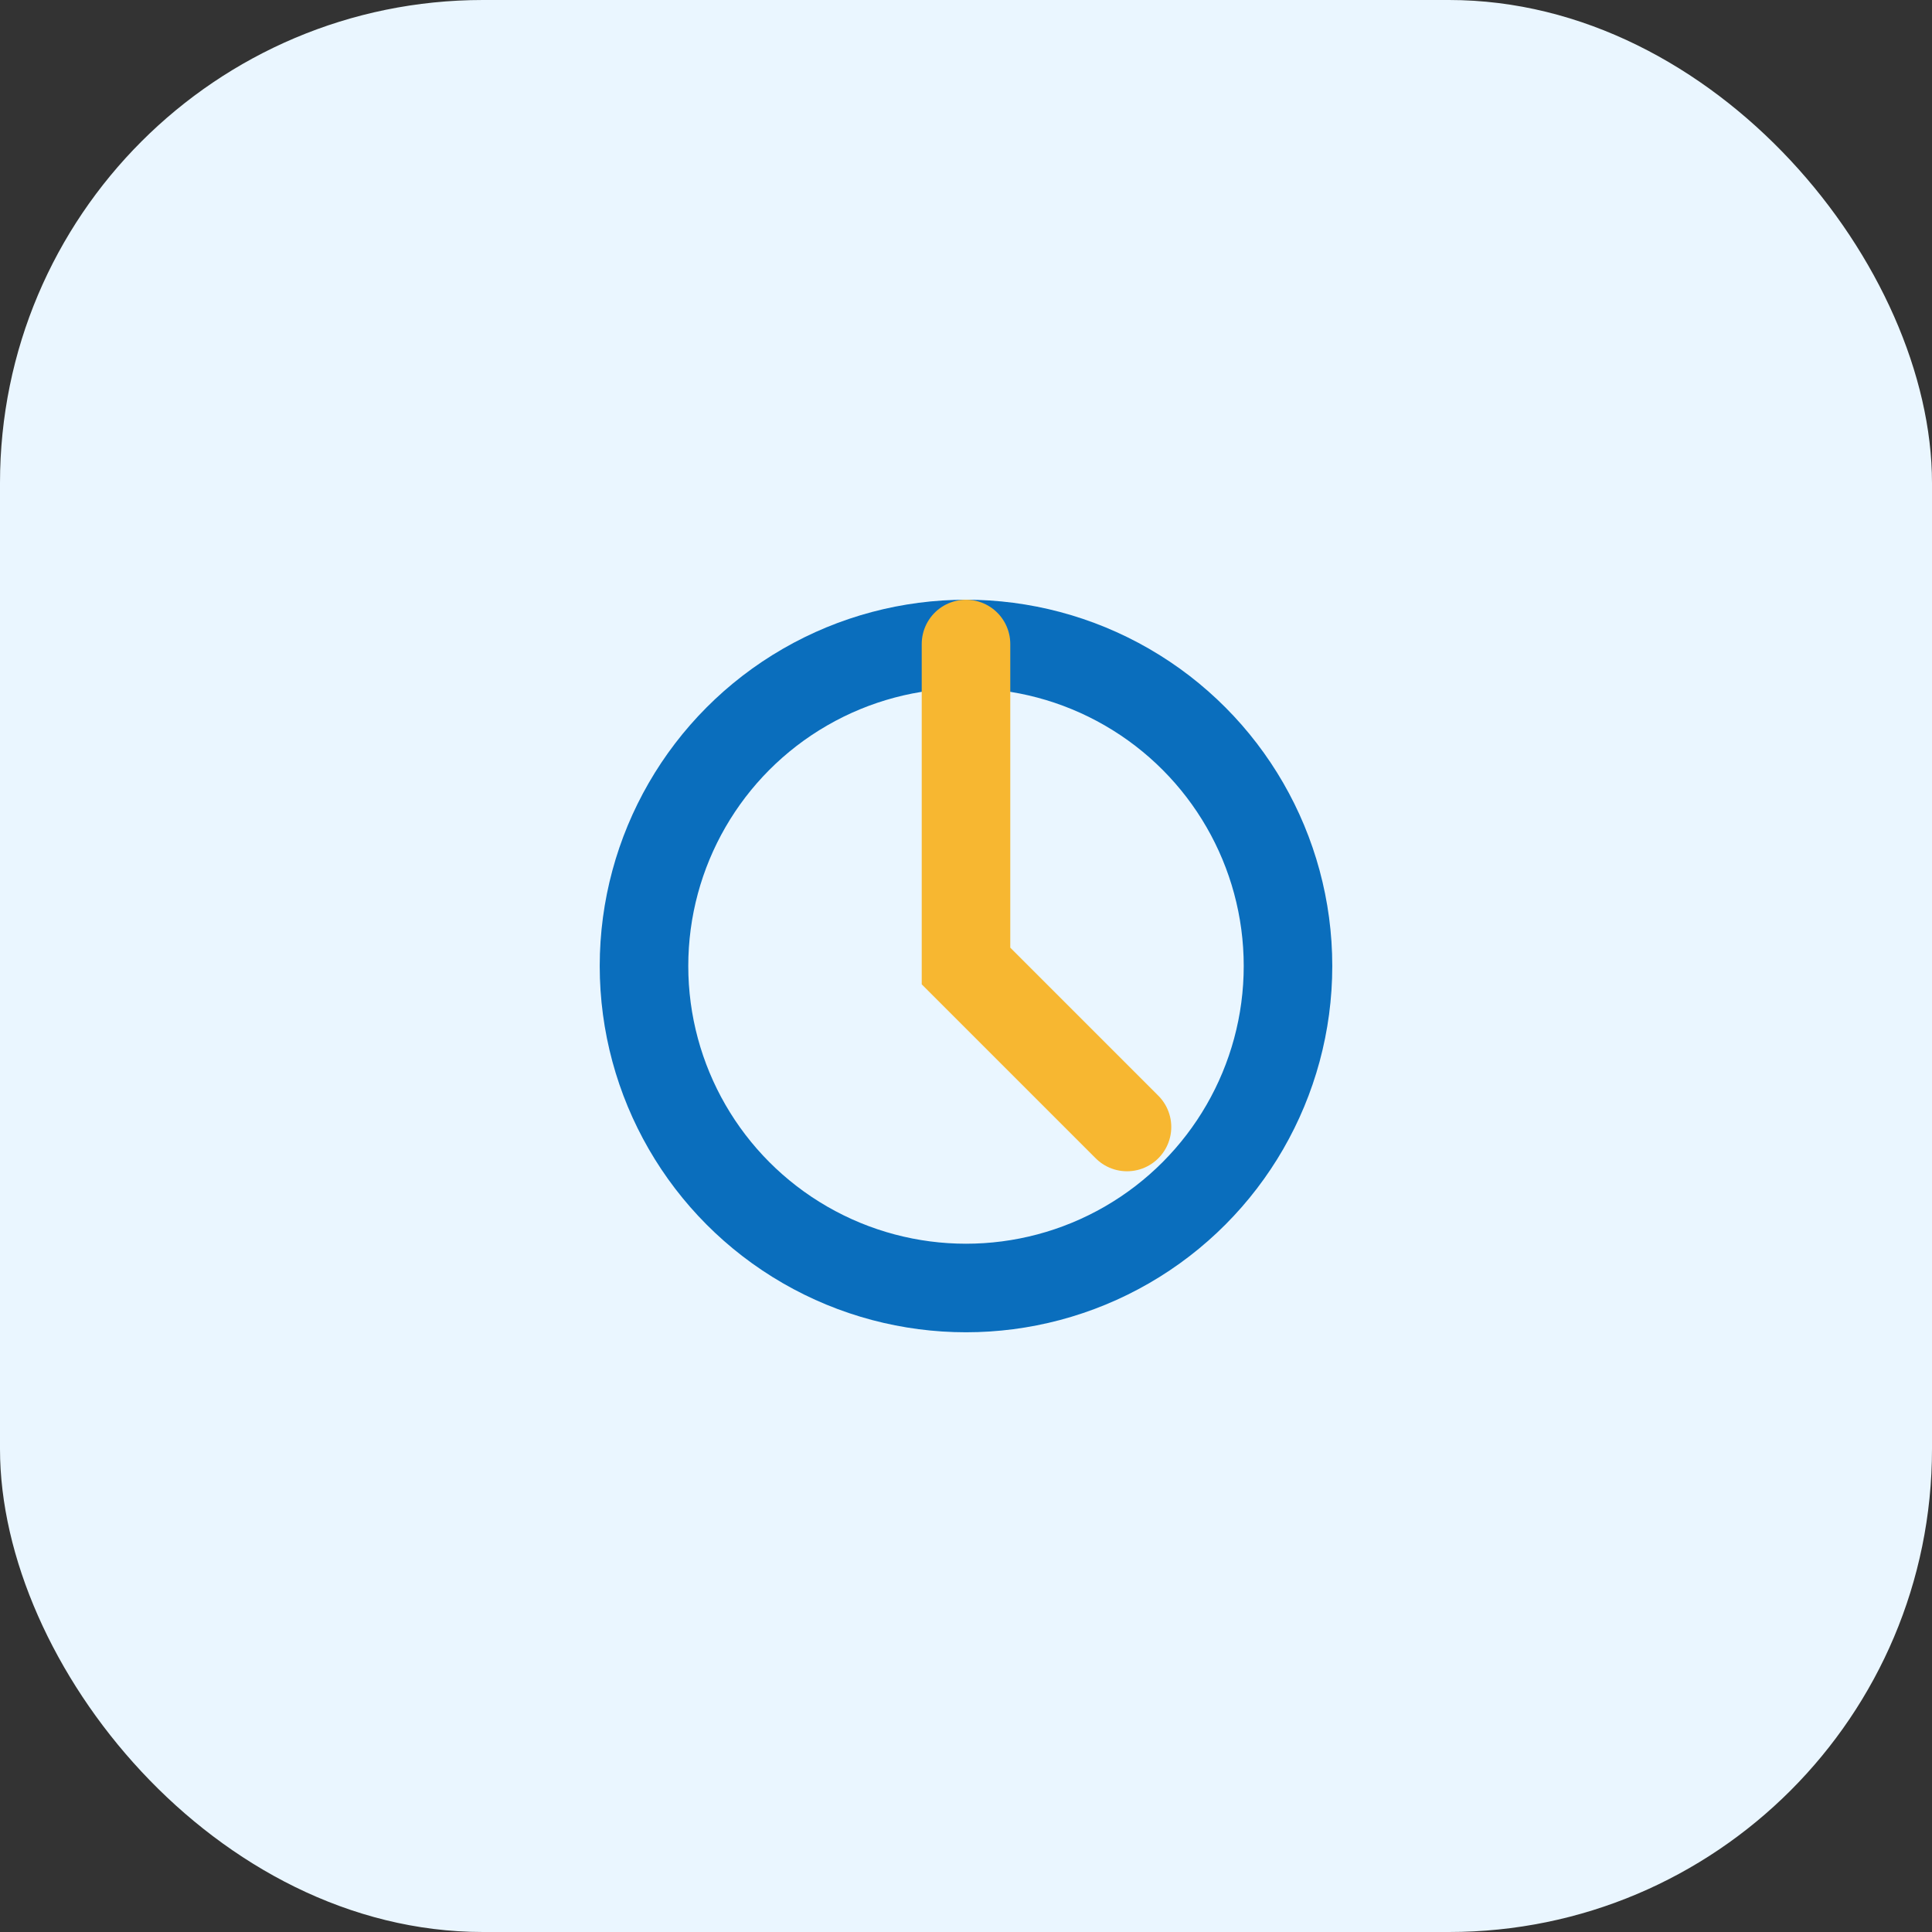 <svg width="48" height="48" viewBox="0 0 48 48" fill="none" xmlns="http://www.w3.org/2000/svg"><rect x="0" y="0" width="48" height="48" fill="#333333" stroke="none"/><rect width="48" height="48" rx="12" fill="#eaf6ff"/><circle cx="24" cy="24" r="8" stroke="#0a6ebd" stroke-width="2.2"/><path d="M24 16V24L28 28" stroke="#f7b731" stroke-width="2.2" stroke-linecap="round"/></svg>
